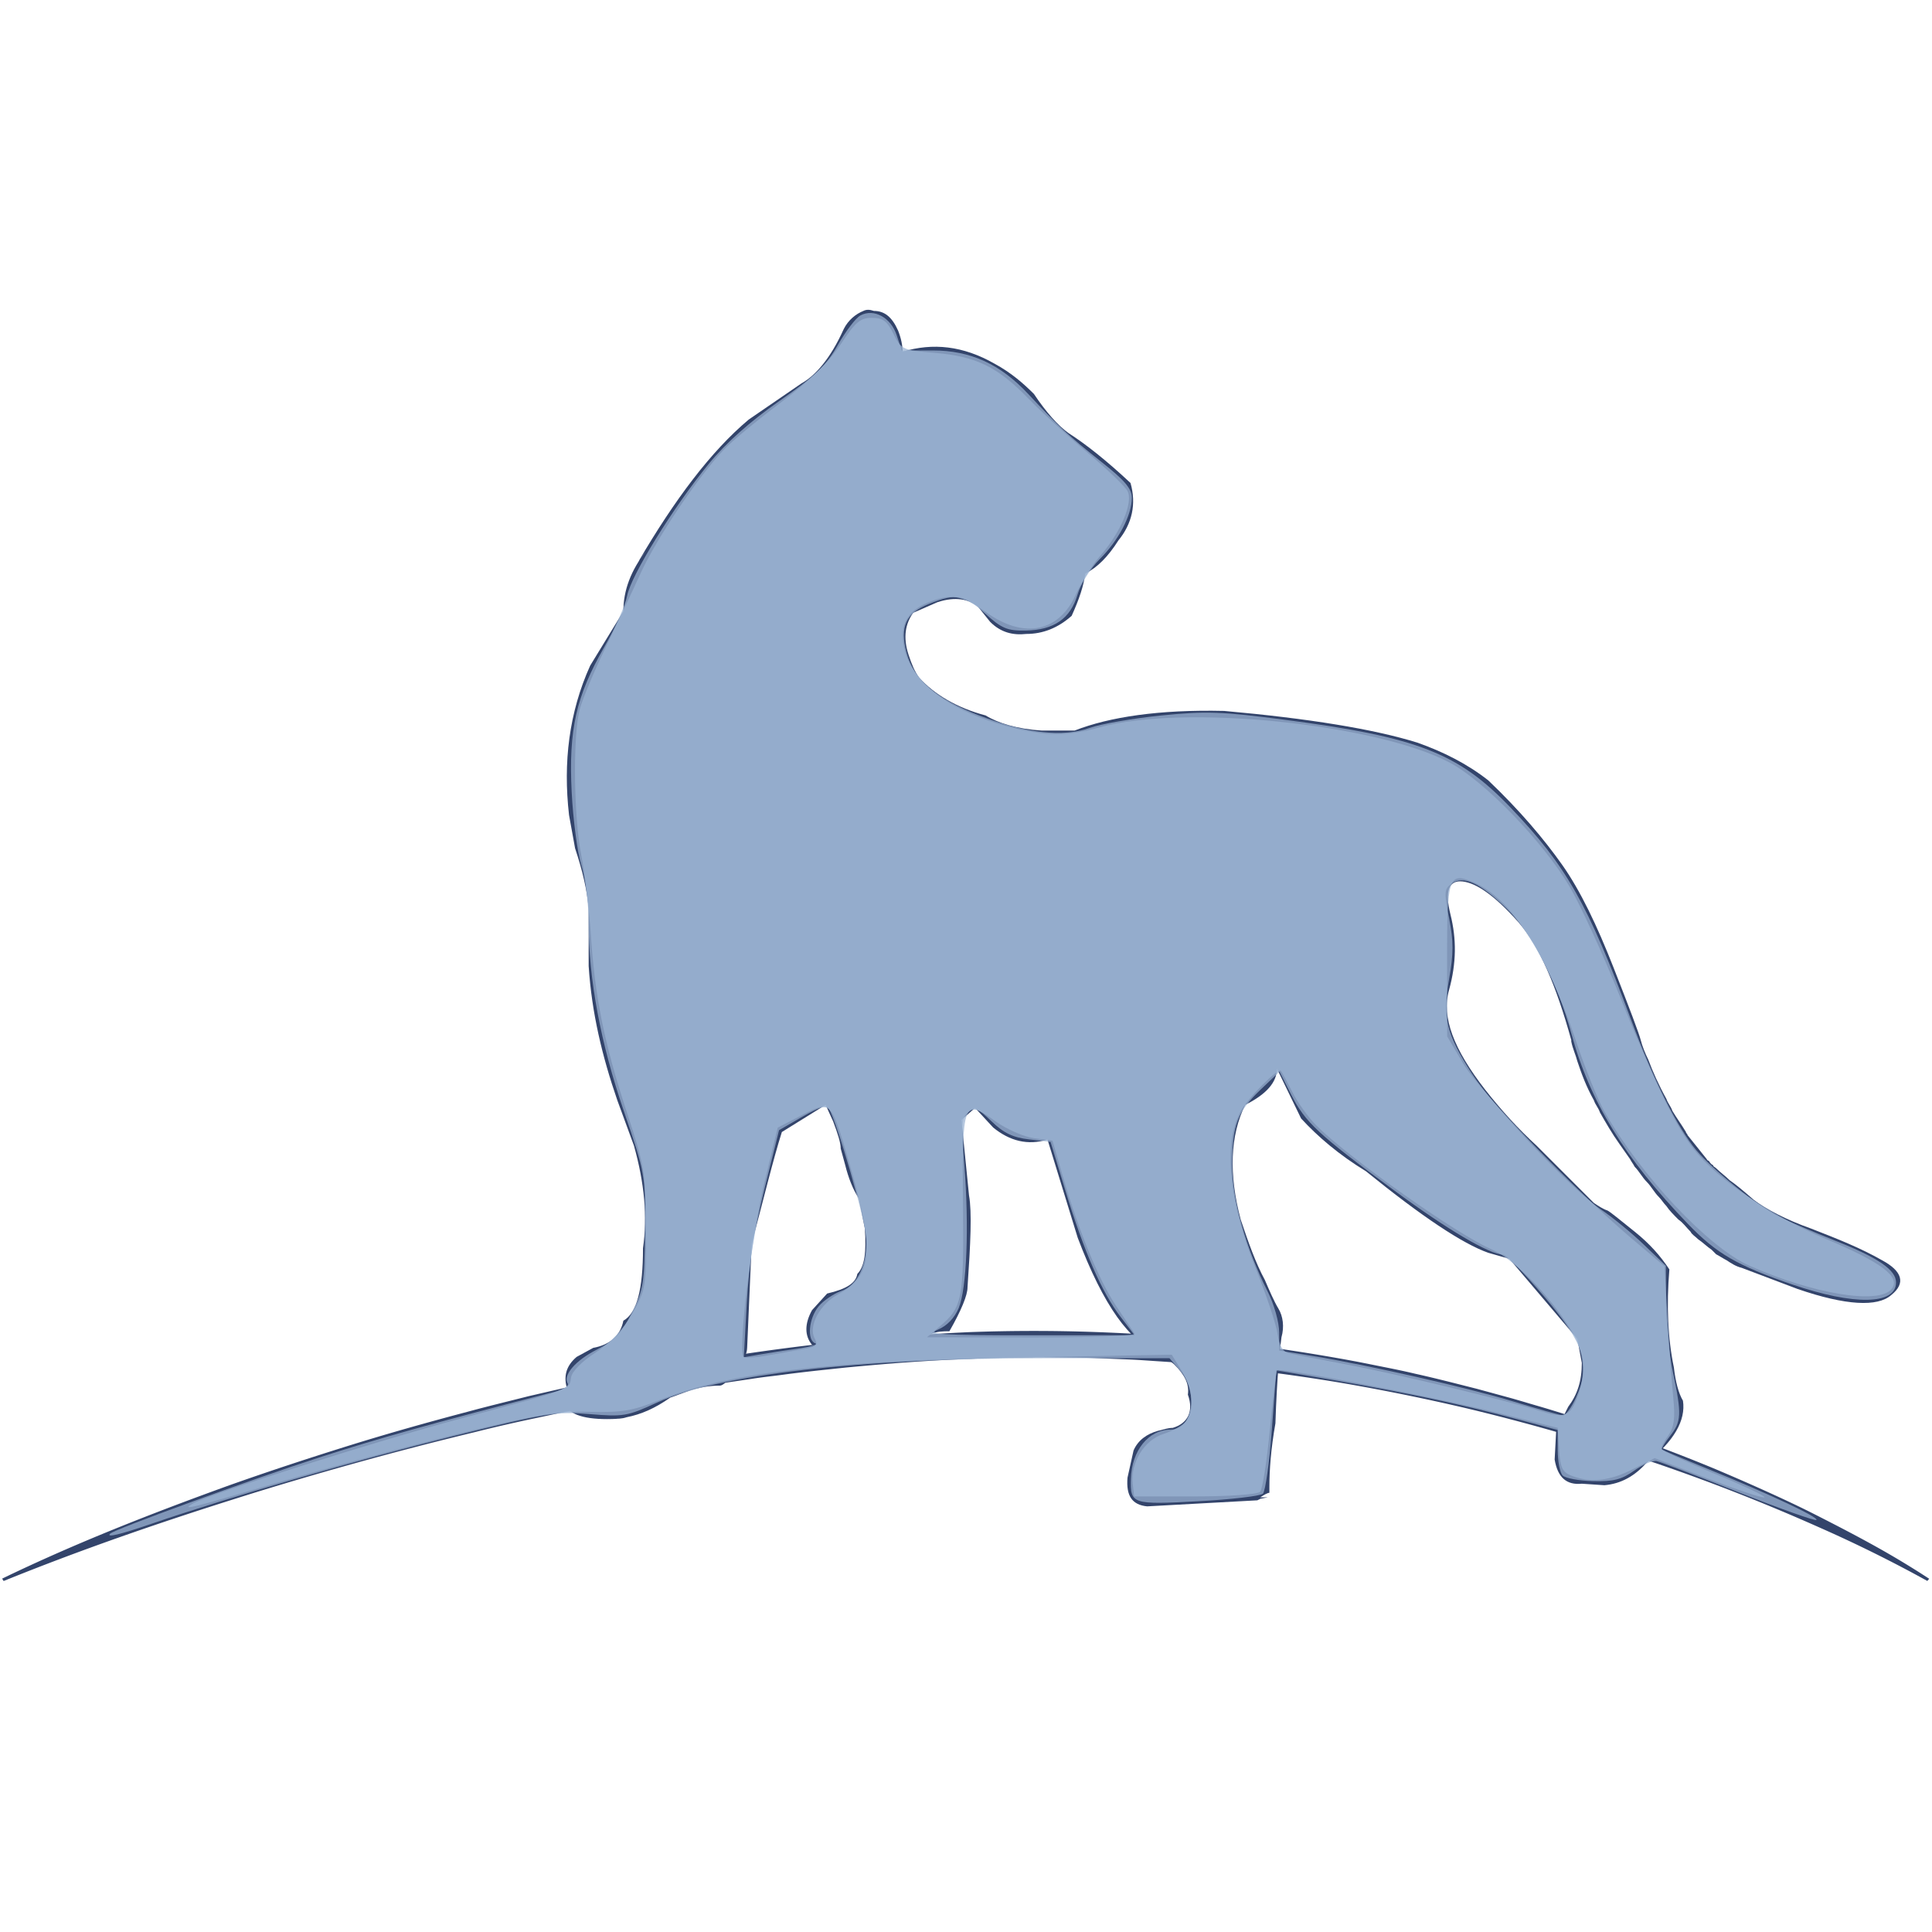 <?xml version="1.0" encoding="UTF-8" standalone="no"?>
<svg
   xmlns:dc="http://purl.org/dc/elements/1.1/"
   xmlns:cc="http://creativecommons.org/ns#"
   xmlns:rdf="http://www.w3.org/1999/02/22-rdf-syntax-ns#"
   xmlns:svg="http://www.w3.org/2000/svg"
   xmlns="http://www.w3.org/2000/svg"
   xmlns:xlink="http://www.w3.org/1999/xlink"
   xmlns:sodipodi="http://sodipodi.sourceforge.net/DTD/sodipodi-0.dtd"
   xmlns:inkscape="http://www.inkscape.org/namespaces/inkscape"
   inkscape:version="1.0.2 (e86c870879, 2021-01-15, custom)"
   sodipodi:docname="logoDark.svg"
   xml:space="preserve"
   style="enable-background:new 0 0 128 128;"
   viewBox="0 0 128 128"
   y="0px"
   x="0px"
   id="Layer_1"
   version="1.1"><defs
   id="defs45"><linearGradient
     id="linearGradient104"
     inkscape:collect="always"><stop
       id="stop100"
       offset="0"
       style="stop-color:#9bb4d3;stop-opacity:1;" /><stop
       id="stop102"
       offset="1"
       style="stop-color:#9bb4d3;stop-opacity:0;" /></linearGradient><linearGradient
     gradientUnits="userSpaceOnUse"
     y2="-6.1035157e-06"
     x2="156.429"
     y1="-6.1035157e-06"
     x1="-156.497"
     id="linearGradient106"
     xlink:href="#linearGradient104"
     inkscape:collect="always" /></defs><sodipodi:namedview
   inkscape:current-layer="g40"
   inkscape:window-maximized="0"
   inkscape:window-y="108"
   inkscape:window-x="209"
   inkscape:cy="36.919327"
   inkscape:cx="-74.312024"
   inkscape:zoom="3.2786553"
   showgrid="false"
   id="namedview43"
   inkscape:window-height="1198"
   inkscape:window-width="2037"
   inkscape:pageshadow="2"
   inkscape:pageopacity="0"
   guidetolerance="10"
   gridtolerance="10"
   objecttolerance="10"
   borderopacity="1"
   bordercolor="#666666"
   pagecolor="#ffffff"
   inkscape:document-rotation="0" />
<style
   id="style10"
   type="text/css">
	.st0{fill-rule:evenodd;clip-rule:evenodd;fill:url(#SVGID_1_);}
	
		.st1{fill-rule:evenodd;clip-rule:evenodd;fill:none;stroke:#9C9C9C;stroke-width:0.5;stroke-linecap:round;stroke-linejoin:round;stroke-miterlimit:3;}
	.st2{fill:#CECECD;}
	.st3{fill-rule:evenodd;clip-rule:evenodd;fill:#E2E2E1;}
	.st4{fill-rule:evenodd;clip-rule:evenodd;fill:#33446B;}
</style>
<symbol
   viewBox="-156.5 -178.6 312.9 357.3"
   id="final_x5F_logo_x5F_1.ai_x2F_Illustrator_Sym">
	<g
   id="Layer_1_2_">
		<g
   id="g29">
			<g
   id="g27">
				<linearGradient
   y2="0"
   x2="156.207"
   y1="0"
   x1="-156.207"
   gradientUnits="userSpaceOnUse"
   id="SVGID_1_">
					<stop
   id="stop12"
   style="stop-color:#9bb4d3"
   offset="0" />
					<stop
   id="stop14"
   style="stop-color:#33446B"
   offset="0.196" />
					<stop
   id="stop16"
   style="stop-color:#6E9DCD"
   offset="0.474" />
					<stop
   id="stop18"
   style="stop-color:#33446B"
   offset="0.714" />
					<stop
   id="stop20"
   style="stop-color:#6E9DCD"
   offset="1" />
				</linearGradient>
				<path
   id="path23"
   class="st0" />
				<path
   id="path25"
   class="st1" />
			</g>
		</g>
	</g>
</symbol>
<g
   id="g40"><path
   class="cls-1"
   d="m 0.141,104.589 c 4.832,-2.341 9.904,-4.323 15.042,-6.181 2.578,-0.914 5.186,-1.773 7.815,-2.594 2.629,-0.822 5.29,-1.57 7.972,-2.279 1.335,-0.363 2.688,-0.688 4.035,-1.03 1.357,-0.313 2.714,-0.632 4.083,-0.915 2.728,-0.593 5.485,-1.105 8.26,-1.578 a 119.612,98.01 0 0 1 16.873,-1.755 94.701,77.599 0 0 1 17.054,0.632 c 2.812,0.346 5.611,0.762 8.379,1.278 0.692,0.129 1.377,0.272 2.069,0.409 0.692,0.137 1.377,0.28 2.059,0.442 1.377,0.305 2.72,0.656 4.073,0.997 l 2.014,0.549 c 0.673,0.182 1.335,0.388 2.002,0.58 0.667,0.192 1.327,0.4 1.986,0.606 0.659,0.206 1.318,0.422 1.967,0.645 2.61,0.888 5.182,1.843 7.699,2.883 1.253,0.529 2.498,1.07 3.736,1.634 0.616,0.28 1.227,0.564 1.835,0.856 0.608,0.292 1.204,0.595 1.793,0.896 1.194,0.611 2.378,1.23 3.54,1.881 1.162,0.651 2.289,1.334 3.388,2.053 l -0.126,0.143 a 83.526,68.441 0 0 0 -7.154,-3.545 q -3.675,-1.639 -7.489,-3.062 A 119.38,97.82 0 0 0 97.371,93.353 Q 93.354,92.401 89.257,91.685 C 86.528,91.215 83.775,90.846 81.012,90.543 L 78.933,90.353 C 78.587,90.323 78.241,90.285 77.895,90.264 l -1.042,-0.069 c -0.694,-0.042 -1.388,-0.1 -2.085,-0.129 l -2.088,-0.082 c -0.696,-0.037 -1.392,-0.031 -2.09,-0.043 l -1.044,-0.013 c -0.348,0 -0.696,-0.01 -1.044,0 -1.394,0.021 -2.789,0.029 -4.179,0.102 -2.787,0.092 -5.563,0.313 -8.332,0.578 -1.377,0.148 -2.767,0.287 -4.144,0.475 -0.688,0.092 -1.377,0.161 -2.065,0.272 l -2.061,0.306 c -2.741,0.429 -5.473,0.896 -8.183,1.45 -1.359,0.258 -2.704,0.561 -4.055,0.844 -1.351,0.284 -2.696,0.59 -4.029,0.928 -2.68,0.645 -5.339,1.336 -7.982,2.072 -2.643,0.736 -5.27,1.511 -7.866,2.335 -5.213,1.642 -10.364,3.427 -15.365,5.456 z"
   id="path6"
   style="fill:#33446b;stroke-width:0.178" />
	
	
	
		<g
   transform="matrix(0.358,0,0,-0.358,64,64)"
   style="fill:url(#linearGradient106);fill-opacity:1"
   id="sheild_1_">
	
</g>
	<path
   id="path38"
   d="M96.9,58.4c-0.9-0.1-1.2,0.6-0.8,2.2c0.4,1.6,0.4,3.2-0.1,5c-0.5,1.8,0.3,3.9,2.4,6.6c1.1,1.4,2.2,2.6,3.4,3.7   l0.2,0.2l3.6,3.6c0.3,0.2,0.6,0.4,0.9,0.5c0.2,0.1,0.8,0.6,1.8,1.4c1,0.8,1.7,1.6,2.3,2.5c-0.2,2.4-0.1,4.6,0.3,6.5   c0.1,0.9,0.3,1.7,0.6,2.2c0.2,1.3-0.6,2.7-2.4,4.1c-0.8,0.9-1.7,1.4-2.8,1.5l-1.5-0.1c-1,0.1-1.6-0.4-1.8-1.6l0.1-1.9l0.8-1.6   c0.6-0.8,0.9-1.7,0.9-2.9l-0.3-1.6l-4.5-5.3L98.6,83c-1.7-0.6-4.4-2.4-8.1-5.4c-1.8-1.1-3.2-2.3-4.3-3.5l-1.6-3.3   c0,0.9-0.7,1.7-2.1,2.4c-1,2-1.1,4.6-0.3,7.6c0.5,1.5,1,2.9,1.6,4c0.3,0.7,0.6,1.4,0.9,1.9c0.3,0.5,0.4,1.2,0.2,1.9   c-0.1,0.7-0.3,2.6-0.4,5.7c-0.3,1.7-0.4,3.1-0.4,4.2c0,0.2,0,0.3,0,0.4c-0.1,0-0.3,0.1-0.6,0.3c0.1,0,0.3,0,0.5,0l-0.5,0.1   l-0.2,0.1L76,99.8c-1-0.1-1.4-0.7-1.3-1.9l0.4-1.8c0.3-0.7,0.9-1.1,1.6-1.3c0.4-0.1,0.7-0.2,1-0.2c1-0.3,1.4-1.1,1-2.2   c0.1-0.7-0.2-1.3-0.9-2l-1.1-0.9c-1.8-0.5-3.6-3-5.3-7.5l-2-6.5c-1.3,0.4-2.5,0.1-3.6-0.8l-1.2-1.3l-0.9,0.8l0.5,5   c0.2,1.1,0.1,3.2-0.1,6.1c0,0.5-0.4,1.5-1.2,2.9c-0.4,0-0.8,0-1.3,0.2L61,88.8c-1.5,0.9-3.9,1-7.2,0.3c-0.5-0.6-0.5-1.4,0-2.3   l1-1.1c1.3-0.3,1.9-0.7,2-1.3c0.5-0.5,0.6-1.5,0.5-3l-0.4-2c-0.4-0.6-0.7-1.4-0.9-2.2l-0.3-1.1c0-0.4-0.2-1-0.5-1.8l-0.5-1.1   L51.8,75c-0.6,1.9-1.2,4.4-2,7.4l-0.3,6.9c0,0.4-0.3,1-0.8,1.6c-0.5,0.6-0.8,0.9-1,0.9c-0.6,0-1.4,0.1-2.2,0.4l-1.1,0.4   c-1,0.7-1.9,1.1-2.9,1.3c-0.3,0.1-0.6,0.1-0.9,0.1l0.3,0c-1.9,0.1-3-0.2-3.4-0.8l0.1-1.1c-0.3-0.9-0.1-1.6,0.6-2.2l1.1-0.6   c1.1-0.2,1.8-0.8,2-1.8c0.9-0.5,1.3-2.1,1.3-4.8c0.3-2.1,0.1-4.3-0.6-6.8l-1.1-3C39.9,70,39.2,67.1,39,64v-3.8   c-0.1-1.2-0.4-2.5-0.9-4L37.7,54c-0.4-3.5,0-6.8,1.4-9.9l2.2-3.6c0-1.4,0.5-2.7,1.5-4l-0.5,0.7c2.4-4.1,4.8-7.3,7.3-9.4l3.5-2.4   c0.9-0.5,1.9-1.6,2.8-3.6c0.3-0.6,0.8-1,1.3-1.2c0.2-0.1,0.4-0.1,0.7,0c0.7,0,1.2,0.4,1.6,1.3c0.2,0.5,0.3,1,0.3,1.4   c2-0.6,4-0.4,6.1,0.8c1.1,0.6,1.9,1.3,2.6,2c0.8,1.2,1.6,2.1,2.3,2.6c1.1,0.7,2.5,1.8,4.1,3.3c0.4,1.4,0.1,2.7-0.8,3.8   c-0.7,1.1-1.4,1.8-2.2,2.2c-0.1,0.8-0.4,1.7-0.9,2.8C70.1,41.6,69.1,42,68,42c-0.9,0.1-1.7-0.1-2.4-0.8l-0.8-1   c-0.6-0.5-1.5-0.7-2.7-0.3l-1.6,0.7c-0.5,0.7-0.7,1.6-0.3,2.8c0.2,0.6,0.4,1.1,0.7,1.5c1,1.1,2.5,2,4.4,2.5c0.8,0.5,2.1,0.9,3.7,1   c0.9,0,1.6,0,2.2,0c2.3-0.9,5.6-1.4,9.9-1.3c5.6,0.5,9.9,1.2,12.8,2.1c1.7,0.6,3.3,1.4,4.7,2.5v0c2.1,2,3.7,3.9,4.9,5.6   c1.2,1.7,2.3,4,3.4,6.8c1.1,2.8,1.7,4.4,1.8,4.8c0.1,0.4,0.3,0.9,0.5,1.3c0.3,0.8,0.7,1.7,1.2,2.6c0.1,0.3,0.3,0.5,0.4,0.8   c0.3,0.5,0.6,0.9,0.9,1.4c0,0.1,0.1,0.1,0.1,0.2c0.4,0.5,0.8,1,1.2,1.5c0.1,0.1,0.1,0.2,0.2,0.2c0.1,0.1,0.1,0.2,0.3,0.3   c0,0.1,0.1,0.1,0.2,0.2c0.3,0.3,0.6,0.5,0.9,0.8c0.3,0.2,0.8,0.6,1.6,1.3c0.8,0.6,2.1,1.3,3.8,1.9c1.8,0.7,3.3,1.3,4.7,2.1   c1.3,0.7,1.6,1.5,0.6,2.3c-0.9,0.8-3,0.7-6.2-0.4l-3.7-1.4v0c-0.4-0.1-0.7-0.3-1-0.5c-0.2-0.1-0.5-0.3-0.7-0.4   c-0.1-0.1-0.2-0.2-0.3-0.3c-0.3-0.2-0.6-0.5-0.9-0.7c-0.2-0.2-0.4-0.3-0.5-0.5c0,0,0,0,0,0c-0.3-0.3-0.5-0.6-0.8-0.8   c-0.3-0.3-0.6-0.6-0.8-0.9c-0.2-0.2-0.3-0.4-0.5-0.6c-0.3-0.3-0.5-0.7-0.8-1c-0.3-0.3-0.5-0.7-0.8-1c-0.1-0.2-0.2-0.3-0.3-0.5   c-0.2-0.3-0.5-0.7-0.7-1c-0.5-0.7-0.9-1.4-1.3-2.1c-0.1-0.3-0.3-0.5-0.4-0.8c-0.5-0.9-0.8-1.7-1.1-2.6c-0.1-0.4-0.3-0.8-0.4-1.3   c0,0,0-0.1,0-0.1c-1-3.6-2.1-6.2-3.5-7.8C99,59.3,97.8,58.5,96.9,58.4z"
   class="st4" />
<path
   style="fill:#9bb4d3;fill-opacity:0.733;stroke-width:0.305"
   d="m 7.302,101.606 c 0.292,-0.292 9.328,-3.584 13.788,-5.023 4.075,-1.315 7.318,-2.221 15.552,-4.342 0.634,-0.163 1.074,-0.425 0.977,-0.581 -0.339,-0.549 0.498,-1.525 1.935,-2.253 1.166,-0.591 1.617,-1.064 2.298,-2.411 0.783,-1.548 0.85,-1.963 0.88,-5.441 0.032,-3.726 0.017,-3.809 -1.399,-7.938 -1.54,-4.49 -2.332,-8.726 -2.335,-12.477 -9.15e-4,-1.273 -0.216,-2.989 -0.479,-3.813 -0.262,-0.823 -0.552,-3.007 -0.644,-4.852 -0.206,-4.14 0.289,-6.341 2.161,-9.608 0.721,-1.258 1.403,-2.787 1.515,-3.397 0.246,-1.334 3.043,-5.854 5.411,-8.745 1.124,-1.372 2.728,-2.799 4.661,-4.147 2.397,-1.671 3.122,-2.365 3.886,-3.718 0.516,-0.915 1.189,-1.797 1.495,-1.961 0.891,-0.477 2.015,0.133 2.401,1.301 l 0.339,1.027 2.055,-0.007 c 2.487,-0.008 4.477,0.9 6.333,2.891 2.014,2.16 2.711,2.807 4.827,4.48 1.566,1.238 2.028,1.784 2.028,2.394 0,1.149 -0.885,2.834 -2.139,4.072 -0.602,0.594 -1.26,1.649 -1.462,2.343 -0.463,1.586 -1.567,2.349 -3.442,2.377 -1.21,0.018 -1.581,-0.138 -2.672,-1.123 -1.415,-1.278 -1.919,-1.365 -3.722,-0.644 -1.547,0.619 -1.952,1.509 -1.481,3.258 0.47,1.747 1.971,3.041 4.781,4.125 3.08,1.188 5.578,1.47 7.353,0.832 0.733,-0.264 2.861,-0.634 4.728,-0.822 2.985,-0.301 3.983,-0.266 8.275,0.296 8.741,1.143 11.422,2.192 14.897,5.83 3.685,3.857 5.088,6.331 7.962,14.041 1.477,3.963 3.073,7.154 4.317,8.633 1.105,1.314 4.092,3.716 5.459,4.391 0.671,0.331 2.355,1.053 3.741,1.603 2.873,1.141 4.036,1.939 4.036,2.77 0,1.484 -2.782,1.536 -6.883,0.129 -3.646,-1.251 -5.011,-2.042 -6.897,-4 -4.207,-4.366 -6.513,-8.131 -7.728,-12.614 -0.904,-3.337 -2.65,-6.703 -4.301,-8.292 -1.786,-1.718 -2.869,-2.208 -3.64,-1.644 -0.487,0.356 -0.502,0.572 -0.162,2.301 0.297,1.51 0.297,2.346 -1.22e-4,4.009 -0.456,2.552 -0.196,3.632 1.513,6.276 1.453,2.248 6.687,7.755 8.572,9.018 0.759,0.509 2.032,1.553 2.829,2.32 l 1.449,1.394 0.005,2.451 c 0.003,1.348 0.209,3.412 0.458,4.586 0.594,2.806 0.573,3.271 -0.193,4.245 -0.355,0.451 -0.595,0.856 -0.534,0.899 0.061,0.044 1.415,0.611 3.009,1.261 4.108,1.674 7.402,3.222 7.229,3.395 -0.082,0.082 -2.393,-0.74 -5.137,-1.826 -2.744,-1.086 -5.195,-2.02 -5.447,-2.075 -0.252,-0.055 -0.924,0.231 -1.494,0.637 -0.823,0.586 -1.381,0.728 -2.72,0.693 -0.927,-0.024 -1.833,-0.192 -2.014,-0.373 -0.181,-0.181 -0.329,-0.934 -0.329,-1.673 v -1.344 l -2.288,-0.612 c -4.598,-1.231 -8.191,-1.971 -15.575,-3.209 l -0.782,-0.131 -0.295,3.94 c -0.162,2.167 -0.428,4.071 -0.59,4.23 -0.162,0.159 -2.095,0.386 -4.294,0.504 -4.375,0.235 -4.501,0.193 -4.454,-1.479 0.054,-1.891 1.17,-3.268 2.649,-3.268 1.436,0 1.847,-2.473 0.644,-3.872 l -0.736,-0.856 h -8.338 c -12.242,0 -21.564,1.072 -25.633,2.947 -1.94,0.894 -2.215,0.941 -4.442,0.755 -2.202,-0.184 -2.861,-0.077 -9.086,1.469 -6.342,1.576 -14.907,4.064 -19.937,5.792 -2.123,0.73 -3.038,0.947 -2.742,0.651 z M 104.414,92.594 c 0.999,-2.216 0.59,-3.517 -2.11,-6.699 -1.292,-1.522 -2.511,-2.769 -2.709,-2.771 -0.9,-0.007 -3.721,-1.668 -7.223,-4.251 -5.042,-3.719 -5.895,-4.512 -6.82,-6.336 l -0.78,-1.539 -1.237,1.177 c -1.566,1.49 -1.893,2.351 -1.9,5.005 -0.006,2.28 0.91,5.547 2.353,8.395 0.427,0.842 0.759,2.023 0.759,2.7 v 1.203 l 2.211,0.359 c 3.654,0.593 10.26,2.092 13.344,3.028 1.594,0.484 3.048,0.893 3.232,0.909 0.184,0.016 0.58,-0.514 0.88,-1.179 z M 52.874,89.347 c 0.839,-0.119 1.353,-0.275 1.144,-0.346 -0.571,-0.194 -0.44,-1.661 0.219,-2.451 0.319,-0.382 0.988,-0.837 1.486,-1.011 1.09,-0.38 1.736,-1.733 1.671,-3.503 -0.042,-1.141 -1.943,-7.729 -2.474,-8.573 -0.164,-0.26 -0.66,-0.112 -1.767,0.527 l -1.54,0.889 -0.968,3.896 c -0.664,2.675 -1.03,5.032 -1.167,7.522 l -0.199,3.626 1.035,-0.179 c 0.569,-0.099 1.722,-0.277 2.56,-0.396 z m 21.365,-2.103 C 72.995,85.613 71.831,82.954 70.611,78.957 L 69.604,75.655 68.18,75.489 c -1.069,-0.125 -1.686,-0.421 -2.481,-1.191 -0.919,-0.891 -1.123,-0.971 -1.556,-0.612 -0.432,0.359 -0.466,0.82 -0.255,3.479 0.325,4.088 0.164,8.217 -0.371,9.498 -0.274,0.656 -0.781,1.183 -1.368,1.422 -0.784,0.32 0.177,0.38 6.044,0.38 h 6.977 z"
   id="path29" /><path
   style="fill:#9bb4d3;fill-opacity:0.733;stroke-width:0.305"
   d="m 12.766,99.62 c 1.089,-0.628 11.981,-4.089 17.704,-5.626 7.529,-2.022 7.248,-1.918 7.364,-2.731 0.057,-0.396 0.701,-1.052 1.619,-1.65 1.017,-0.662 1.83,-1.527 2.44,-2.595 0.89,-1.56 0.914,-1.708 0.898,-5.568 -0.016,-3.799 -0.07,-4.125 -1.274,-7.799 -1.484,-4.528 -2.098,-7.562 -2.372,-11.722 -0.11,-1.678 -0.395,-4.039 -0.632,-5.248 -0.51,-2.595 -0.565,-7.966 -0.101,-9.697 0.18,-0.671 0.925,-2.455 1.655,-3.965 0.73,-1.51 1.798,-3.774 2.373,-5.033 1.065,-2.329 3.768,-6.346 5.507,-8.185 0.529,-0.559 2.229,-1.968 3.778,-3.131 1.944,-1.46 3.175,-2.656 3.973,-3.863 0.977,-1.477 1.298,-1.749 2.064,-1.749 0.732,0 1.009,0.206 1.438,1.068 0.518,1.04 0.588,1.072 2.751,1.254 2.718,0.229 4.152,0.929 6.173,3.017 0.839,0.866 2.591,2.47 3.895,3.564 1.303,1.094 2.51,2.25 2.681,2.571 0.397,0.742 -0.445,2.742 -1.807,4.294 -0.529,0.602 -1.241,1.727 -1.583,2.5 -1.129,2.553 -3.441,3.04 -5.953,1.254 -1.645,-1.17 -2.37,-1.287 -3.929,-0.636 -1.324,0.553 -1.806,1.454 -1.542,2.879 0.44,2.374 2.981,4.296 7.086,5.36 2.313,0.599 3.743,0.6 5.879,0.004 5.526,-1.544 18.348,-0.245 23.219,2.351 2.279,1.215 6.138,5.203 7.893,8.157 0.723,1.218 2.233,4.503 3.354,7.3 2.33,5.811 3.666,8.572 4.919,10.162 1.577,2.002 5.091,4.387 8.713,5.914 3.742,1.578 5.02,2.553 4.37,3.336 -0.858,1.034 -5.175,0.326 -9.396,-1.541 -2.715,-1.201 -7.159,-5.914 -9.611,-10.193 -0.433,-0.755 -1.291,-2.882 -1.908,-4.728 -1.948,-5.828 -4.315,-9.474 -6.826,-10.514 -1.603,-0.664 -1.713,-0.327 -1.706,5.244 l 0.007,4.989 1.068,1.804 c 1.122,1.896 7.386,8.401 11.164,11.592 l 2.166,1.83 0.206,3.508 c 0.113,1.929 0.283,4.29 0.378,5.247 0.129,1.31 0.052,1.91 -0.313,2.432 -0.267,0.381 -0.485,0.782 -0.485,0.893 0,0.11 1.598,0.862 3.552,1.671 1.953,0.809 3.429,1.512 3.278,1.562 -0.15,0.05 -1.848,-0.513 -3.772,-1.252 l -3.498,-1.344 -1.447,0.733 c -1.539,0.78 -2.777,0.916 -4.023,0.442 -0.646,-0.246 -0.78,-0.516 -0.859,-1.736 l -0.093,-1.445 -3.965,-0.995 c -4.205,-1.055 -14.417,-3.025 -14.621,-2.821 -0.067,0.067 -0.283,1.837 -0.481,3.933 -0.198,2.097 -0.491,3.949 -0.65,4.117 -0.164,0.173 -2.034,0.305 -4.316,0.305 l -4.027,5.19e-4 -0.096,-0.828 c -0.161,-1.399 0.765,-2.908 2.03,-3.308 0.614,-0.194 1.287,-0.57 1.497,-0.835 0.577,-0.73 0.458,-2.152 -0.28,-3.347 l -0.662,-1.07 -9.632,0.174 c -13.239,0.239 -19.701,0.993 -24.311,2.837 -1.763,0.705 -2.485,0.826 -4.627,0.776 -2.14,-0.05 -3.507,0.179 -8.697,1.455 -3.387,0.833 -8.738,2.278 -11.892,3.212 -5.766,1.707 -6.546,1.901 -5.704,1.416 z m 91.669,-6.876 c 0.696,-1.665 0.557,-3.218 -0.425,-4.754 -1.467,-2.295 -3.754,-4.6 -5.162,-5.204 -2.295,-0.984 -9.459,-6.045 -11.632,-8.218 -0.532,-0.532 -1.254,-1.535 -1.603,-2.229 -0.35,-0.694 -0.69,-1.32 -0.755,-1.393 -0.191,-0.21 -2.259,1.887 -2.687,2.724 -1.14,2.234 -0.765,5.902 1.07,10.485 0.664,1.657 1.292,3.546 1.396,4.198 0.14,0.878 0.357,1.221 0.836,1.323 0.356,0.075 2.156,0.424 4.002,0.774 3.086,0.586 10.332,2.331 12.505,3.011 1.621,0.507 1.988,0.4 2.456,-0.719 z M 53.259,89.373 c 0.824,-0.144 0.946,-0.264 0.714,-0.698 -0.438,-0.818 0.347,-2.276 1.581,-2.941 2.212,-1.191 2.385,-2.845 0.855,-8.174 -1.361,-4.739 -1.315,-4.689 -3.293,-3.67 l -1.588,0.818 -0.925,3.829 c -0.804,3.331 -1.692,10.749 -1.356,11.339 0.06,0.105 0.763,0.074 1.563,-0.069 0.8,-0.143 1.902,-0.338 2.449,-0.434 z m 21.91,-1.013 c -0.087,-0.141 -0.634,-0.963 -1.214,-1.825 -1.147,-1.705 -2.491,-4.972 -3.552,-8.634 l -0.675,-2.329 -1.222,-0.164 c -0.673,-0.09 -1.827,-0.598 -2.568,-1.13 -2.124,-1.525 -2.202,-1.319 -2.138,5.589 0.058,6.301 -0.027,6.736 -1.586,8.053 l -0.8,0.675 6.957,0.011 c 3.826,0.006 6.885,-0.105 6.798,-0.246 z"
   id="path31" /></g>
</svg>
